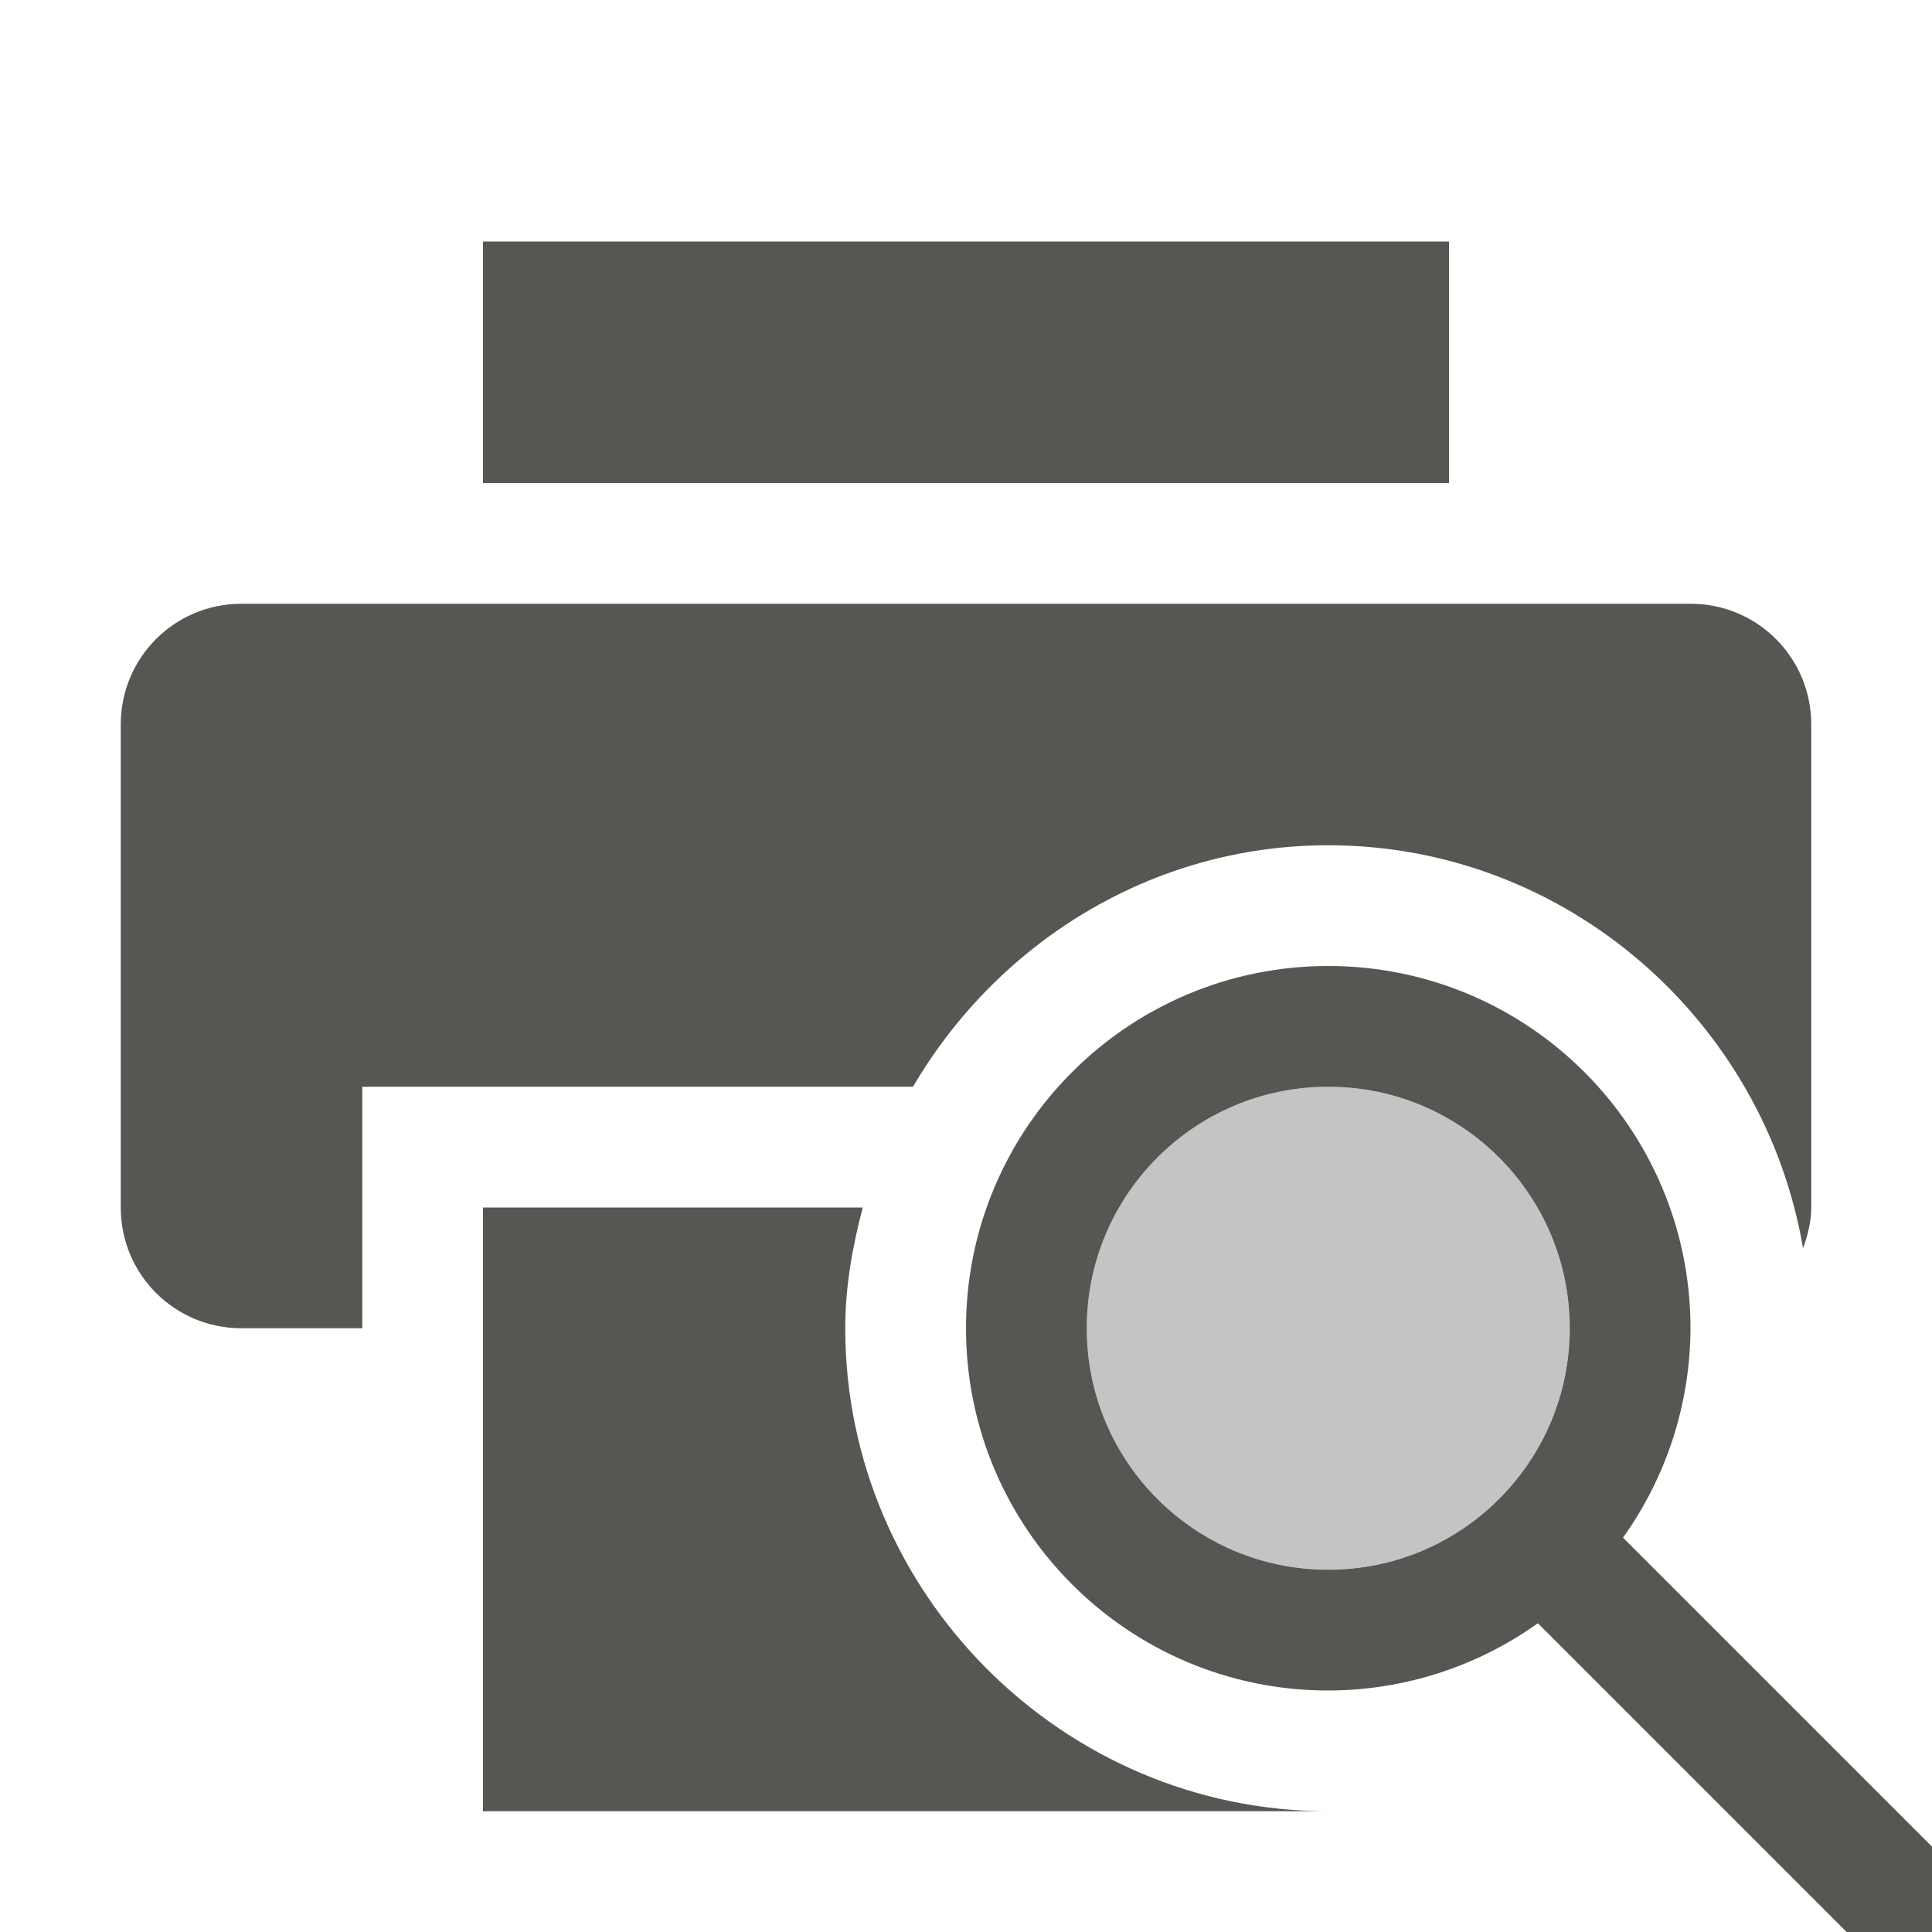<svg xmlns="http://www.w3.org/2000/svg" viewBox="0 0 16 16">
  <path
     style="fill:#555753"
     d="m 4,2 v 2 h 8 V 2 Z M 2,5 C 1.446,5 1,5.446 1,6 v 4 c 0,0.554 0.446,1 1,1 H 3 V 9 H 7.561 C 8.257,7.812 9.533,7 11,7 12.971,7 14.612,8.454 14.932,10.338 14.97,10.232 15,10.12 15,10 V 6 C 15,5.446 14.554,5 14,5 Z m 9,3 c -1.657,0 -3,1.343 -3,3 0,1.657 1.343,3 3,3 0.623,-9.06e-4 1.229,-0.195 1.736,-0.557 L 15.293,16 H 16 V 15.293 L 13.441,12.734 C 13.803,12.228 13.998,11.622 14,11 14,9.343 12.657,8 11,8 Z m 0,1 c 1.105,0 2,0.895 2,2 0,1.105 -0.895,2 -2,2 C 9.895,13 9,12.105 9,11 9,9.895 9.895,9 11,9 Z m -7,1 v 5 h 7 C 8.803,15 7,13.197 7,11 7,10.653 7.06,10.322 7.145,10 Z m 7.002,5 c -0.002,0 0,0 0,0 z"
     />
  <path
     style="opacity:0.35;fill:#555753"
     d="M 11 9 A 2 2 0 0 0 9 11 A 2 2 0 0 0 11 13 A 2 2 0 0 0 13 11 A 2 2 0 0 0 11 9 z "
     />
</svg>
